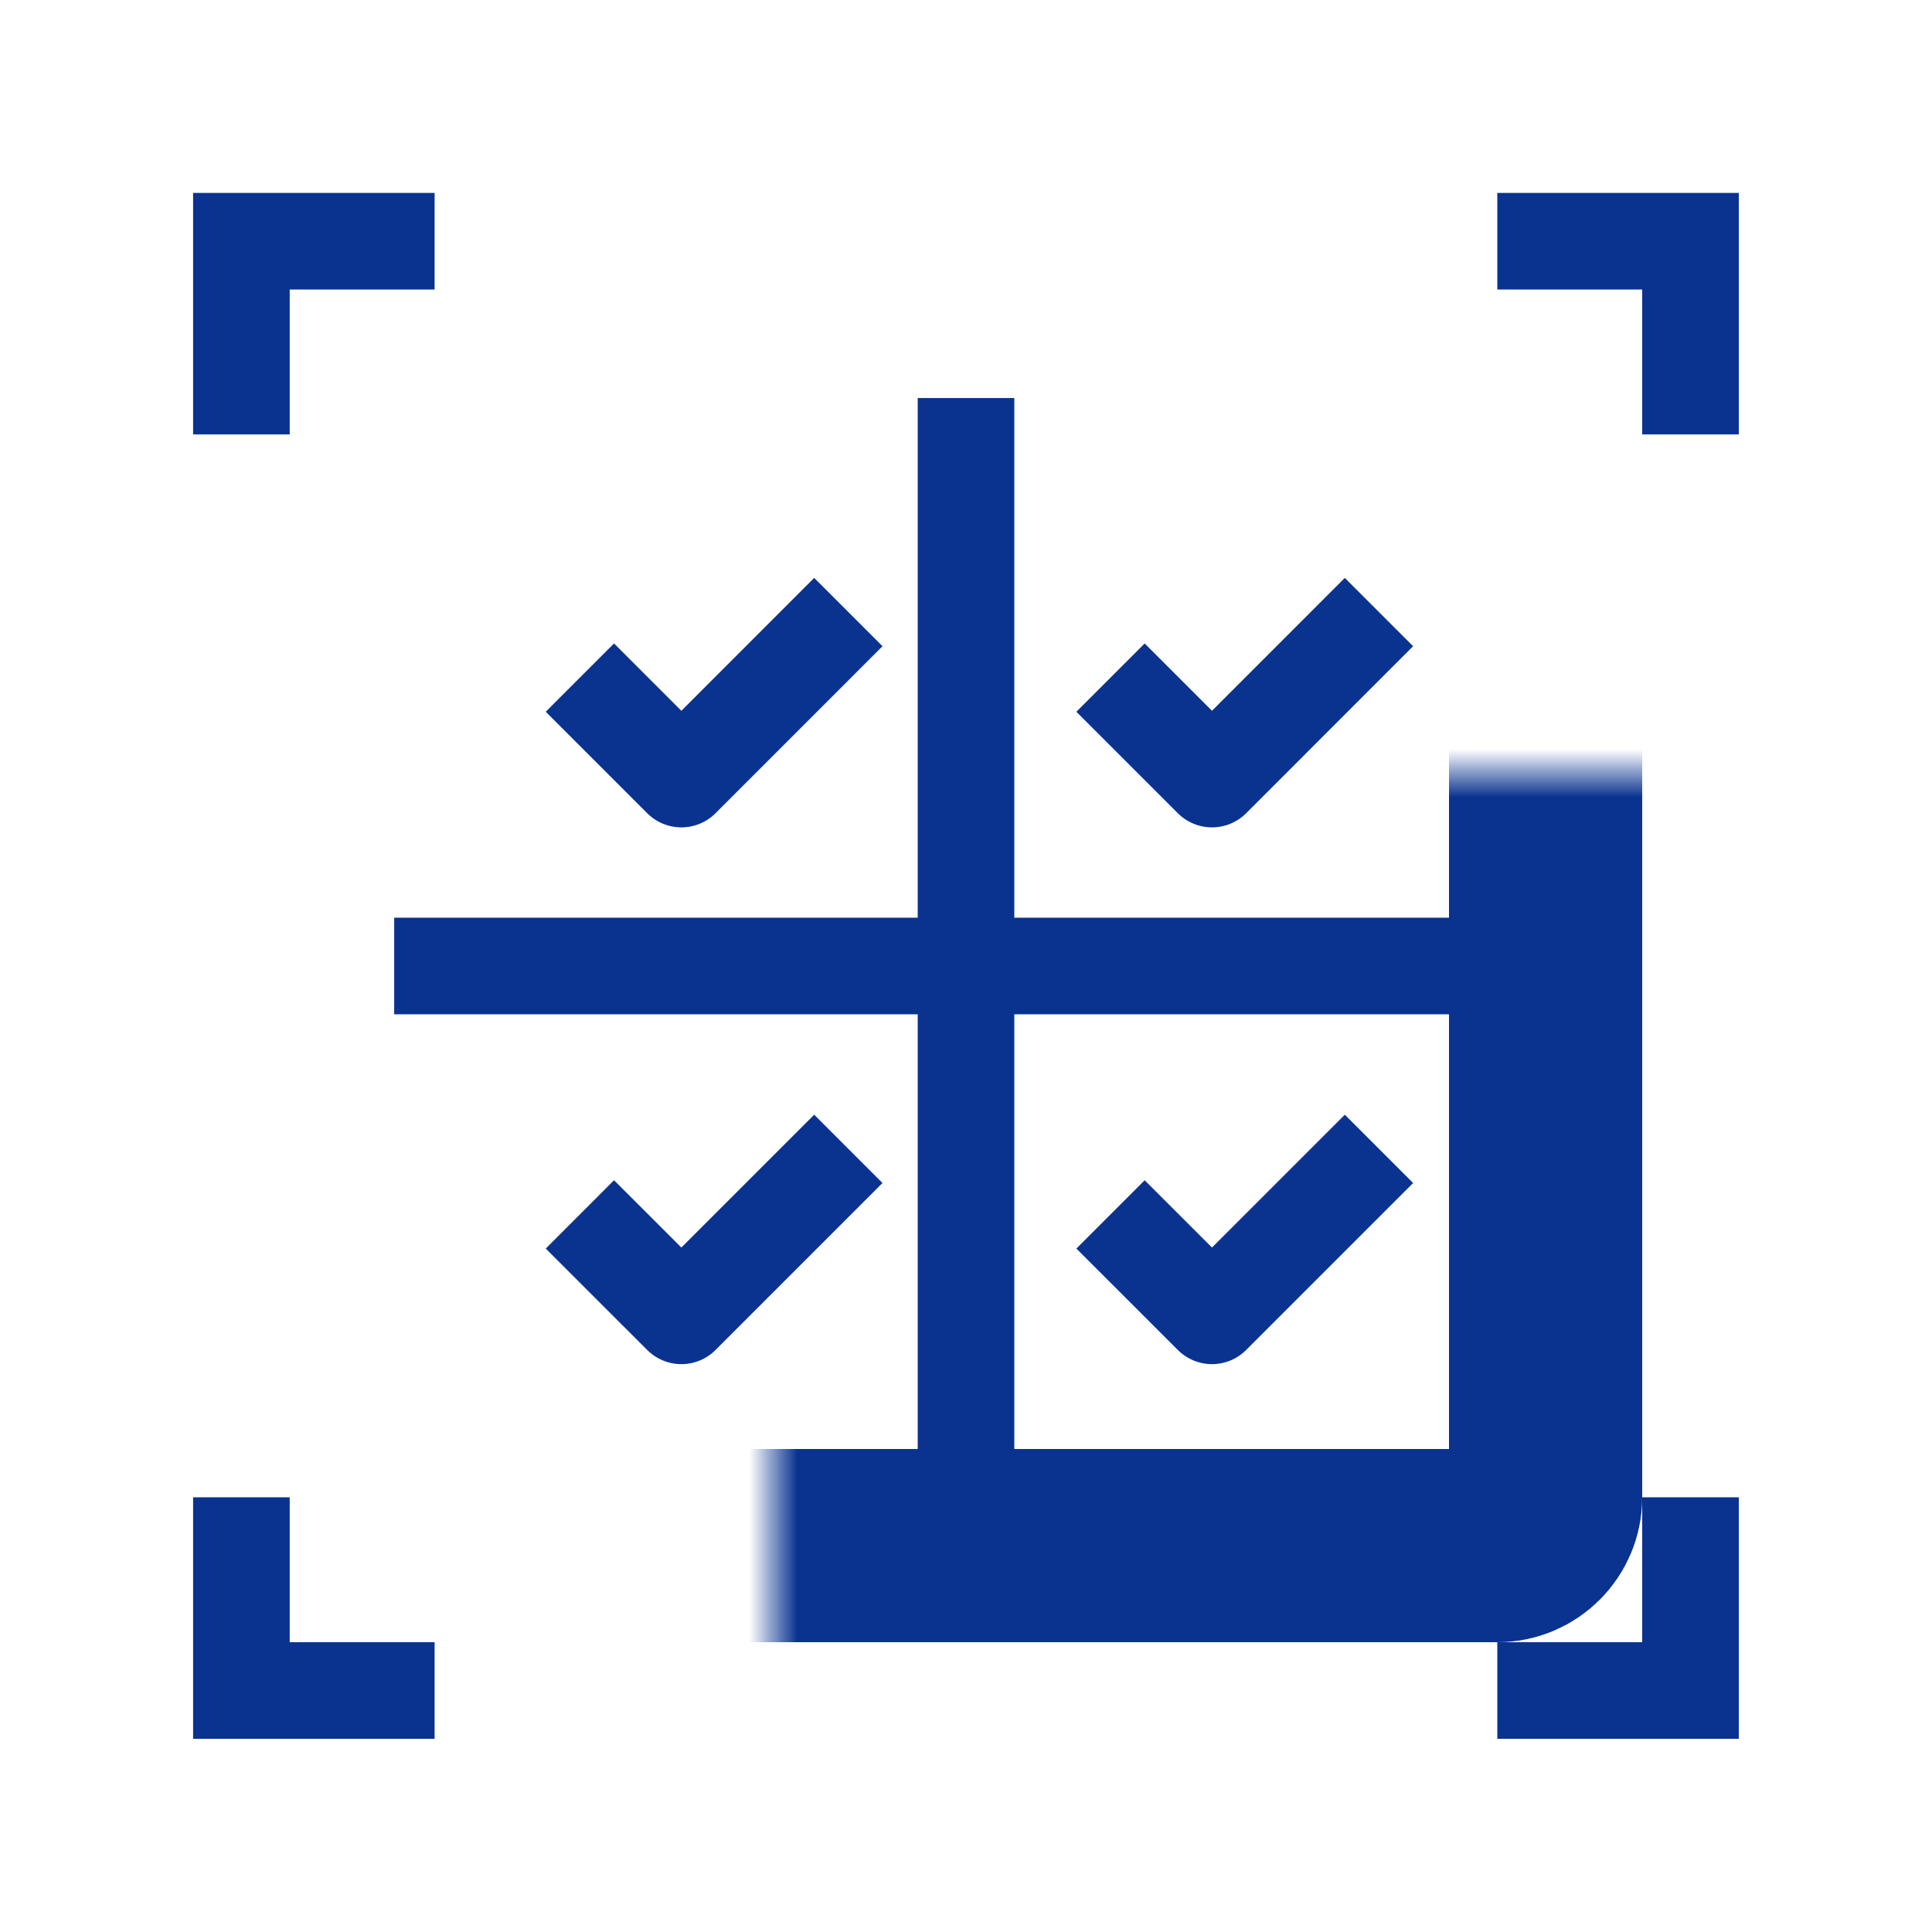 <svg width="40" height="40" viewBox="0 0 40 40" fill="none" xmlns="http://www.w3.org/2000/svg">
<path d="M8.998 4.994L4.998 4.994L4.998 8.994" stroke="#0A3390" stroke-width="2"/>
<path d="M31 4.994L35 4.994L35 8.994" stroke="#0A3390" stroke-width="2"/>
<path d="M8.998 35L4.998 35L4.998 31" stroke="#0A3390" stroke-width="2"/>
<path d="M31 35L35 35L35 31" stroke="#0A3390" stroke-width="2"/>
<mask id="path-5-inside-1_434_9968" fill="white">
<rect x="8" y="8" width="24" height="24" rx="1"/>
</mask>
<rect x="8" y="8" width="24" height="24" rx="1" stroke="#0A3390" stroke-width="4" mask="url(#path-5-inside-1_434_9968)"/>
<path d="M20 8.241V31.92" stroke="#0A3390" stroke-width="2"/>
<path d="M31.84 20L8.161 20" stroke="#0A3390" stroke-width="2"/>
<path d="M22.992 25.143L25.093 27.243L28.55 23.786" stroke="#0A3390" stroke-width="2" stroke-linejoin="round"/>
<path d="M12.006 25.143L14.107 27.243L17.564 23.786" stroke="#0A3390" stroke-width="2" stroke-linejoin="round"/>
<path d="M22.992 14.029L25.093 16.13L28.55 12.672" stroke="#0A3390" stroke-width="2" stroke-linejoin="round"/>
<path d="M12.006 14.029L14.107 16.13L17.564 12.672" stroke="#0A3390" stroke-width="2" stroke-linejoin="round"/>
</svg>
